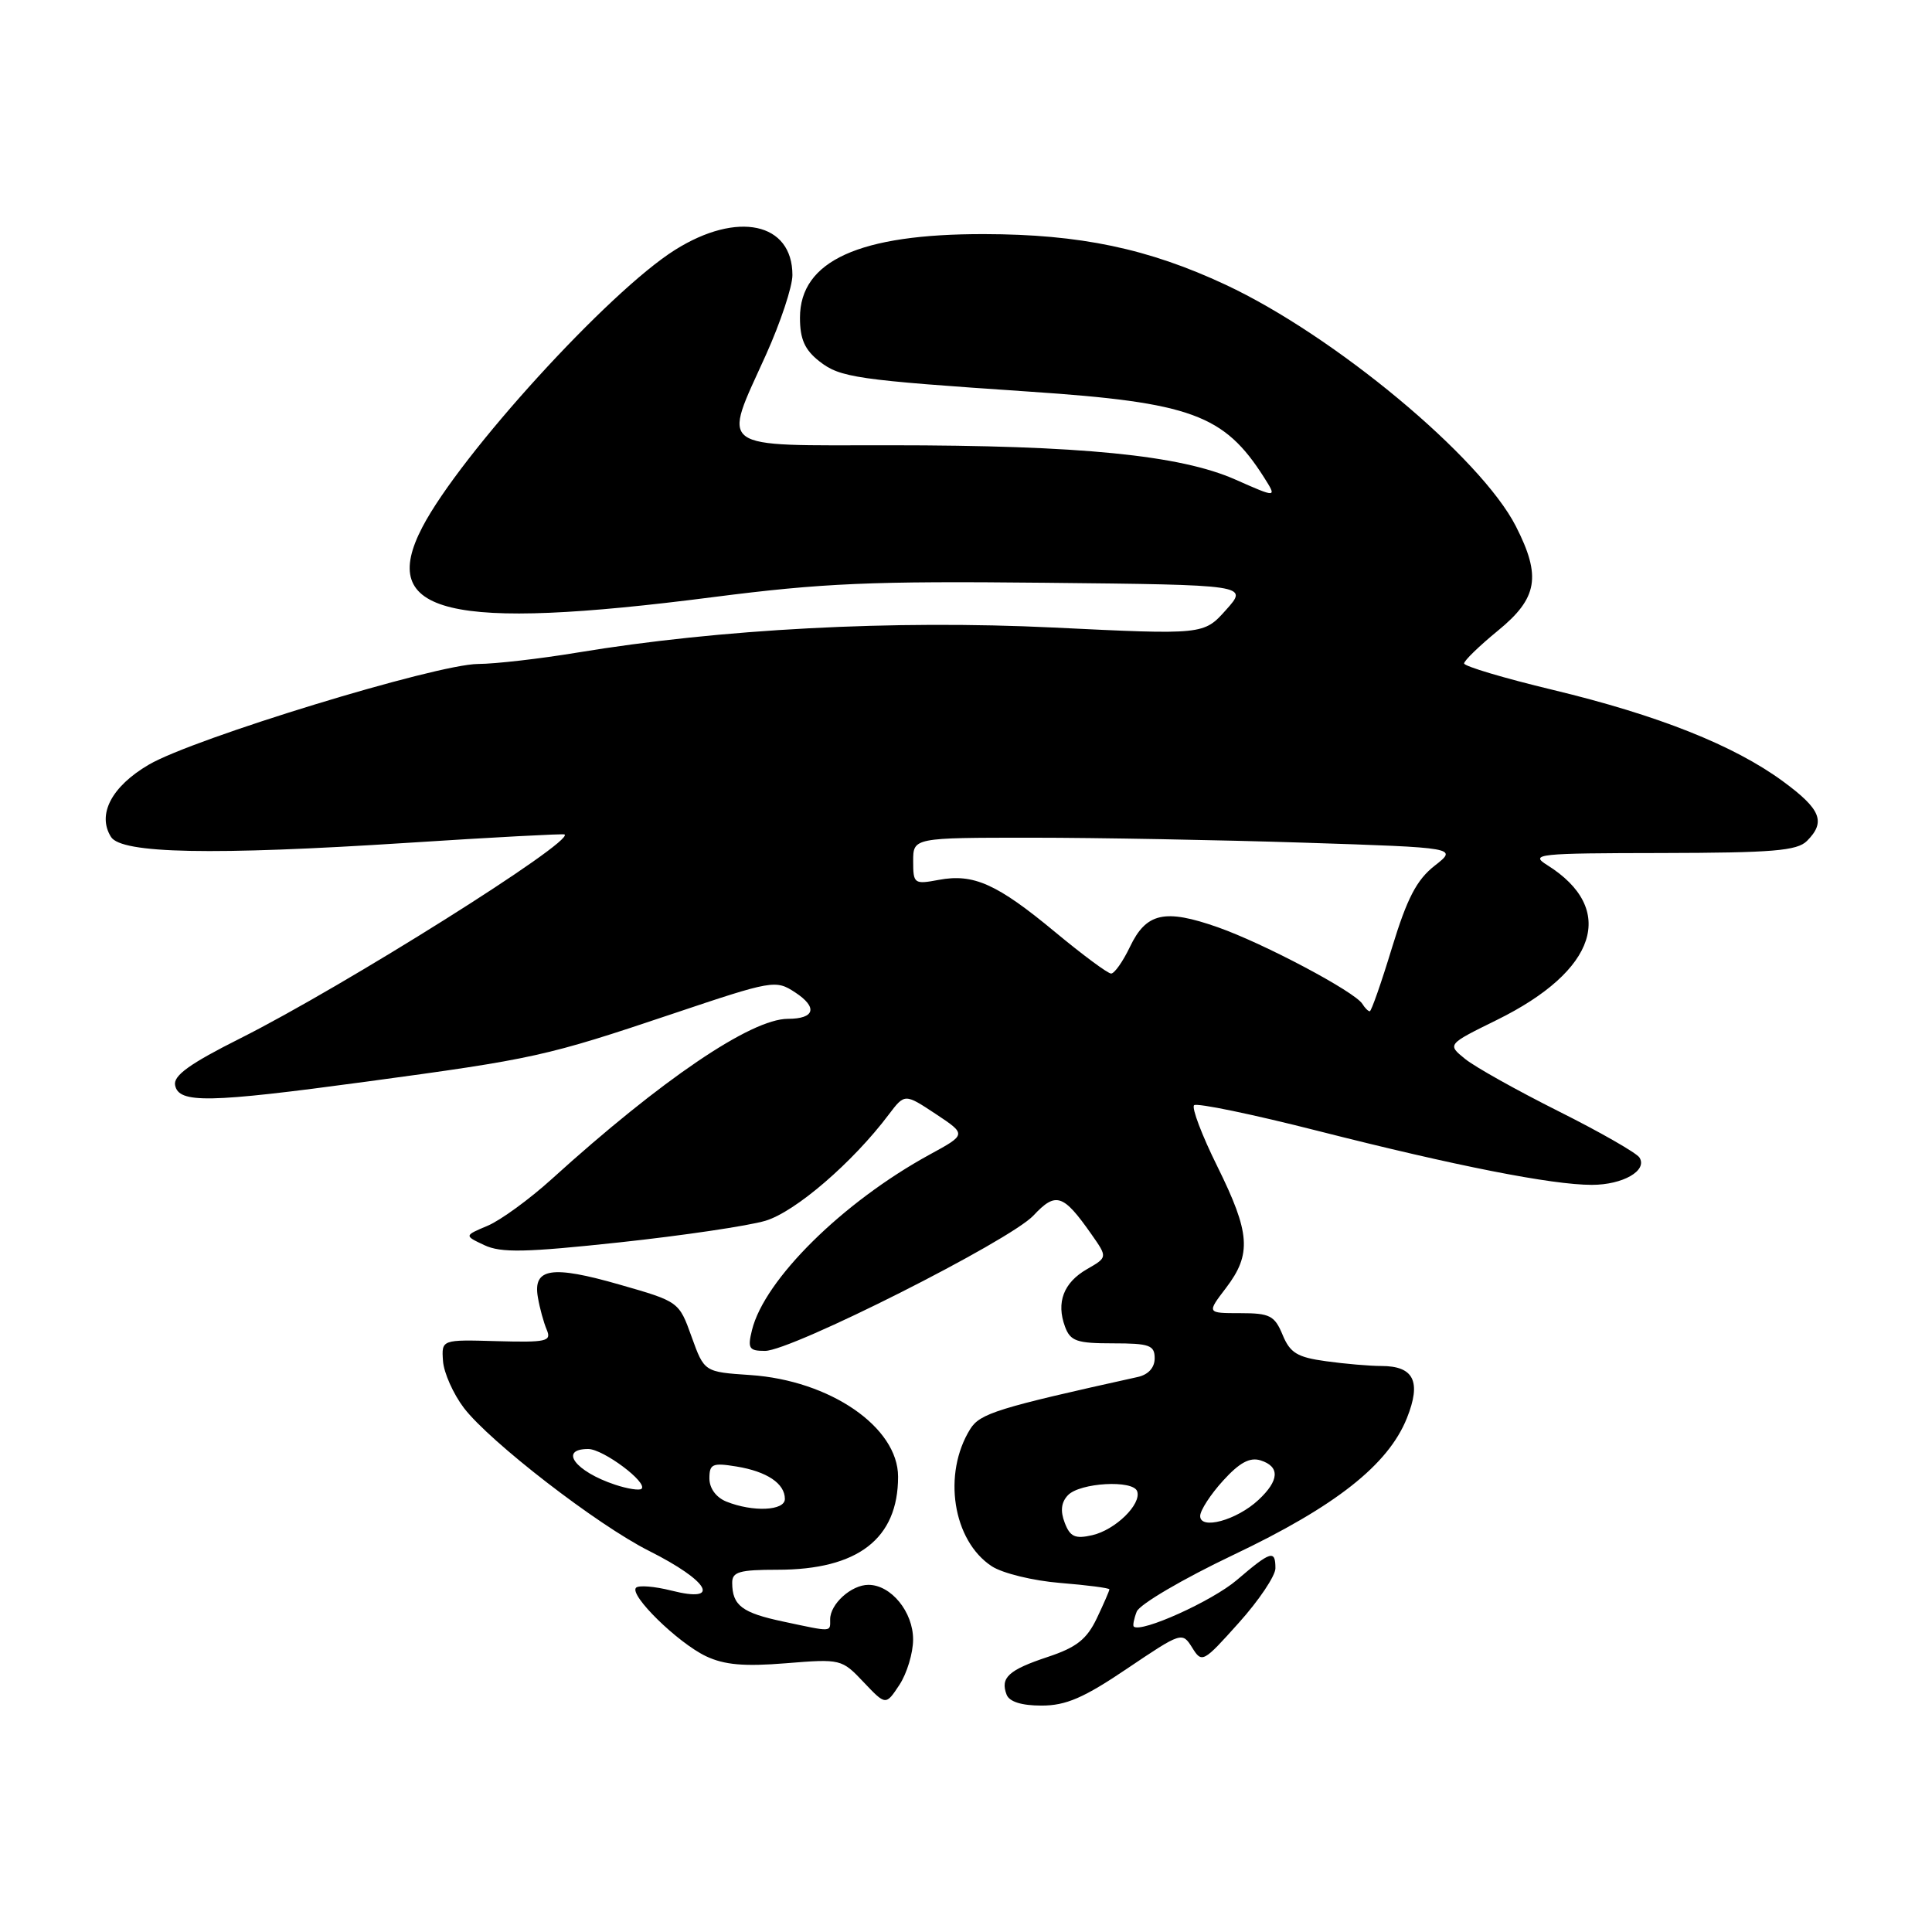 <?xml version="1.0" encoding="UTF-8" standalone="no"?>
<!DOCTYPE svg PUBLIC "-//W3C//DTD SVG 1.1//EN" "http://www.w3.org/Graphics/SVG/1.1/DTD/svg11.dtd" >
<svg xmlns="http://www.w3.org/2000/svg" xmlns:xlink="http://www.w3.org/1999/xlink" version="1.1" viewBox="0 0 256 256">
 <g >
 <path fill="currentColor"
d=" M 120.99 217.25 C 121.00 213.59 118.07 210.00 115.07 210.00 C 112.81 210.00 110.00 212.53 110.00 214.57 C 110.00 216.28 110.36 216.27 103.80 214.87 C 98.32 213.71 97.04 212.74 97.02 209.75 C 97.00 208.28 97.95 208.00 103.03 208.00 C 113.68 208.00 119.00 203.89 119.00 195.67 C 119.00 189.11 109.99 182.91 99.41 182.20 C 93.32 181.79 93.32 181.79 91.64 177.13 C 89.97 172.47 89.96 172.47 82.11 170.22 C 73.10 167.63 70.60 168.02 71.27 171.89 C 71.51 173.33 72.05 175.27 72.45 176.21 C 73.10 177.74 72.42 177.89 65.84 177.71 C 58.50 177.50 58.50 177.50 58.70 180.34 C 58.81 181.90 60.06 184.70 61.47 186.56 C 64.91 191.06 79.16 202.07 86.00 205.50 C 93.98 209.51 95.65 212.46 88.96 210.76 C 86.74 210.20 84.64 210.03 84.28 210.38 C 83.33 211.34 89.81 217.68 93.55 219.46 C 95.99 220.61 98.60 220.84 104.14 220.39 C 111.40 219.80 111.54 219.83 114.43 222.89 C 117.37 225.99 117.37 225.99 119.18 223.25 C 120.17 221.74 120.99 219.04 120.99 217.25 Z  M 149.36 221.09 C 156.56 216.24 156.65 216.21 157.97 218.32 C 159.26 220.40 159.42 220.31 164.15 215.03 C 166.82 212.06 169.00 208.80 169.00 207.81 C 169.00 205.32 168.40 205.50 163.89 209.36 C 160.64 212.14 151.21 216.40 150.23 215.53 C 150.08 215.40 150.25 214.50 150.62 213.55 C 150.99 212.59 156.73 209.22 163.39 206.05 C 176.97 199.60 183.94 194.10 186.42 187.91 C 188.36 183.06 187.35 181.00 183.02 181.00 C 181.51 181.00 178.22 180.72 175.71 180.37 C 171.89 179.85 170.94 179.27 169.95 176.87 C 168.89 174.32 168.26 174.00 164.33 174.00 C 159.90 174.00 159.90 174.00 162.45 170.66 C 165.87 166.17 165.67 163.39 161.30 154.55 C 159.26 150.44 157.88 146.79 158.22 146.45 C 158.56 146.11 165.96 147.64 174.67 149.86 C 192.90 154.49 205.62 157.00 210.92 157.00 C 215.04 157.00 218.35 155.10 217.23 153.37 C 216.83 152.76 212.00 149.99 206.50 147.24 C 201.00 144.48 195.43 141.37 194.13 140.31 C 191.76 138.39 191.76 138.39 198.32 135.16 C 211.64 128.61 214.29 120.44 205.00 114.62 C 202.67 113.16 203.73 113.05 220.18 113.03 C 234.89 113.00 238.12 112.74 239.43 111.43 C 241.96 108.90 241.29 107.23 236.25 103.53 C 229.75 98.76 219.72 94.77 205.75 91.41 C 199.29 89.86 194.00 88.28 194.00 87.91 C 194.00 87.54 196.02 85.58 198.50 83.55 C 203.76 79.25 204.25 76.37 200.86 69.73 C 196.20 60.60 176.81 44.47 162.40 37.73 C 152.13 32.93 143.10 31.04 130.41 31.02 C 113.87 30.99 106.00 34.56 106.00 42.10 C 106.00 44.93 106.63 46.35 108.55 47.86 C 111.32 50.04 113.42 50.34 136.50 51.90 C 157.81 53.33 162.20 54.94 167.48 63.24 C 169.22 65.99 169.22 65.99 163.68 63.54 C 156.38 60.31 143.18 59.00 117.89 59.00 C 94.61 59.00 95.72 59.81 101.50 47.00 C 103.42 42.74 105.00 37.99 105.00 36.45 C 105.00 29.48 97.71 27.92 89.45 33.11 C 80.67 38.62 60.98 60.23 55.97 69.84 C 49.96 81.36 59.39 83.64 94.50 79.12 C 109.00 77.26 115.46 76.98 138.46 77.22 C 165.42 77.50 165.42 77.50 162.46 80.81 C 159.50 84.12 159.50 84.12 139.54 83.15 C 118.37 82.13 95.39 83.34 76.50 86.47 C 71.55 87.29 65.63 87.97 63.34 87.98 C 57.82 88.01 25.66 97.84 19.72 101.32 C 14.78 104.21 12.84 107.93 14.71 110.90 C 16.10 113.11 28.13 113.35 54.00 111.68 C 65.28 110.95 74.64 110.45 74.81 110.57 C 76.12 111.48 45.59 130.68 31.83 137.59 C 25.17 140.93 22.95 142.52 23.20 143.79 C 23.67 146.23 27.58 146.16 48.50 143.33 C 70.83 140.31 72.36 139.97 89.11 134.34 C 102.38 129.88 102.78 129.81 105.35 131.49 C 108.39 133.48 107.98 135.00 104.40 135.00 C 99.53 135.00 87.64 143.06 73.11 156.23 C 70.15 158.91 66.32 161.70 64.61 162.42 C 61.50 163.73 61.50 163.73 64.18 164.99 C 66.38 166.03 69.64 165.96 82.10 164.62 C 90.48 163.72 99.17 162.43 101.42 161.76 C 105.38 160.58 112.99 154.03 117.76 147.69 C 119.88 144.89 119.88 144.89 123.98 147.60 C 128.08 150.32 128.08 150.32 123.18 152.99 C 111.66 159.29 101.28 169.55 99.64 176.25 C 99.04 178.68 99.25 179.00 101.37 179.00 C 104.87 179.00 133.82 164.40 136.94 161.06 C 139.91 157.89 140.87 158.20 144.63 163.56 C 146.76 166.60 146.76 166.60 144.03 168.17 C 140.93 169.95 139.93 172.57 141.12 175.79 C 141.83 177.71 142.67 178.00 147.47 178.00 C 152.32 178.00 153.00 178.25 153.00 179.98 C 153.00 181.22 152.16 182.15 150.75 182.46 C 132.20 186.56 129.86 187.29 128.57 189.34 C 124.86 195.28 126.24 204.15 131.42 207.54 C 132.85 208.47 136.90 209.46 140.50 209.75 C 144.08 210.04 147.00 210.42 147.00 210.60 C 147.00 210.78 146.25 212.51 145.33 214.44 C 144.00 217.22 142.64 218.29 138.84 219.55 C 133.63 221.28 132.52 222.30 133.38 224.55 C 133.74 225.49 135.37 226.00 138.01 226.00 C 141.24 226.00 143.61 224.98 149.36 221.09 Z  M 96.25 198.97 C 94.89 198.42 94.00 197.21 94.00 195.90 C 94.00 193.98 94.40 193.80 97.59 194.32 C 101.62 194.98 104.00 196.57 104.00 198.62 C 104.00 200.19 99.76 200.38 96.25 198.97 Z  M 81.50 196.73 C 76.23 194.98 74.00 192.00 77.94 192.00 C 79.93 192.00 85.90 196.47 85.00 197.28 C 84.72 197.52 83.15 197.28 81.50 196.73 Z  M 141.08 201.77 C 140.48 200.22 140.61 199.06 141.51 198.12 C 143.10 196.46 150.14 196.06 150.68 197.60 C 151.28 199.31 147.79 202.72 144.73 203.42 C 142.46 203.94 141.79 203.64 141.08 201.77 Z  M 159.03 200.86 C 159.05 200.11 160.41 198.01 162.07 196.19 C 164.24 193.80 165.61 193.06 167.04 193.51 C 169.62 194.33 169.52 196.17 166.75 198.75 C 163.87 201.44 158.99 202.77 159.03 200.86 Z  M 180.52 133.02 C 179.51 131.40 167.48 125.02 161.38 122.87 C 154.33 120.39 151.88 120.94 149.72 125.47 C 148.79 127.41 147.67 129.00 147.23 129.00 C 146.79 129.00 143.46 126.53 139.83 123.52 C 132.12 117.12 129.00 115.72 124.38 116.59 C 121.13 117.20 121.00 117.10 121.00 114.11 C 121.00 111.00 121.00 111.00 136.75 111.00 C 145.41 111.00 161.65 111.30 172.83 111.66 C 193.16 112.32 193.16 112.32 190.09 114.72 C 187.71 116.59 186.45 119.02 184.45 125.56 C 183.04 130.20 181.71 134.00 181.50 134.00 C 181.29 134.00 180.85 133.56 180.52 133.02 Z "/>
</g>
</svg>